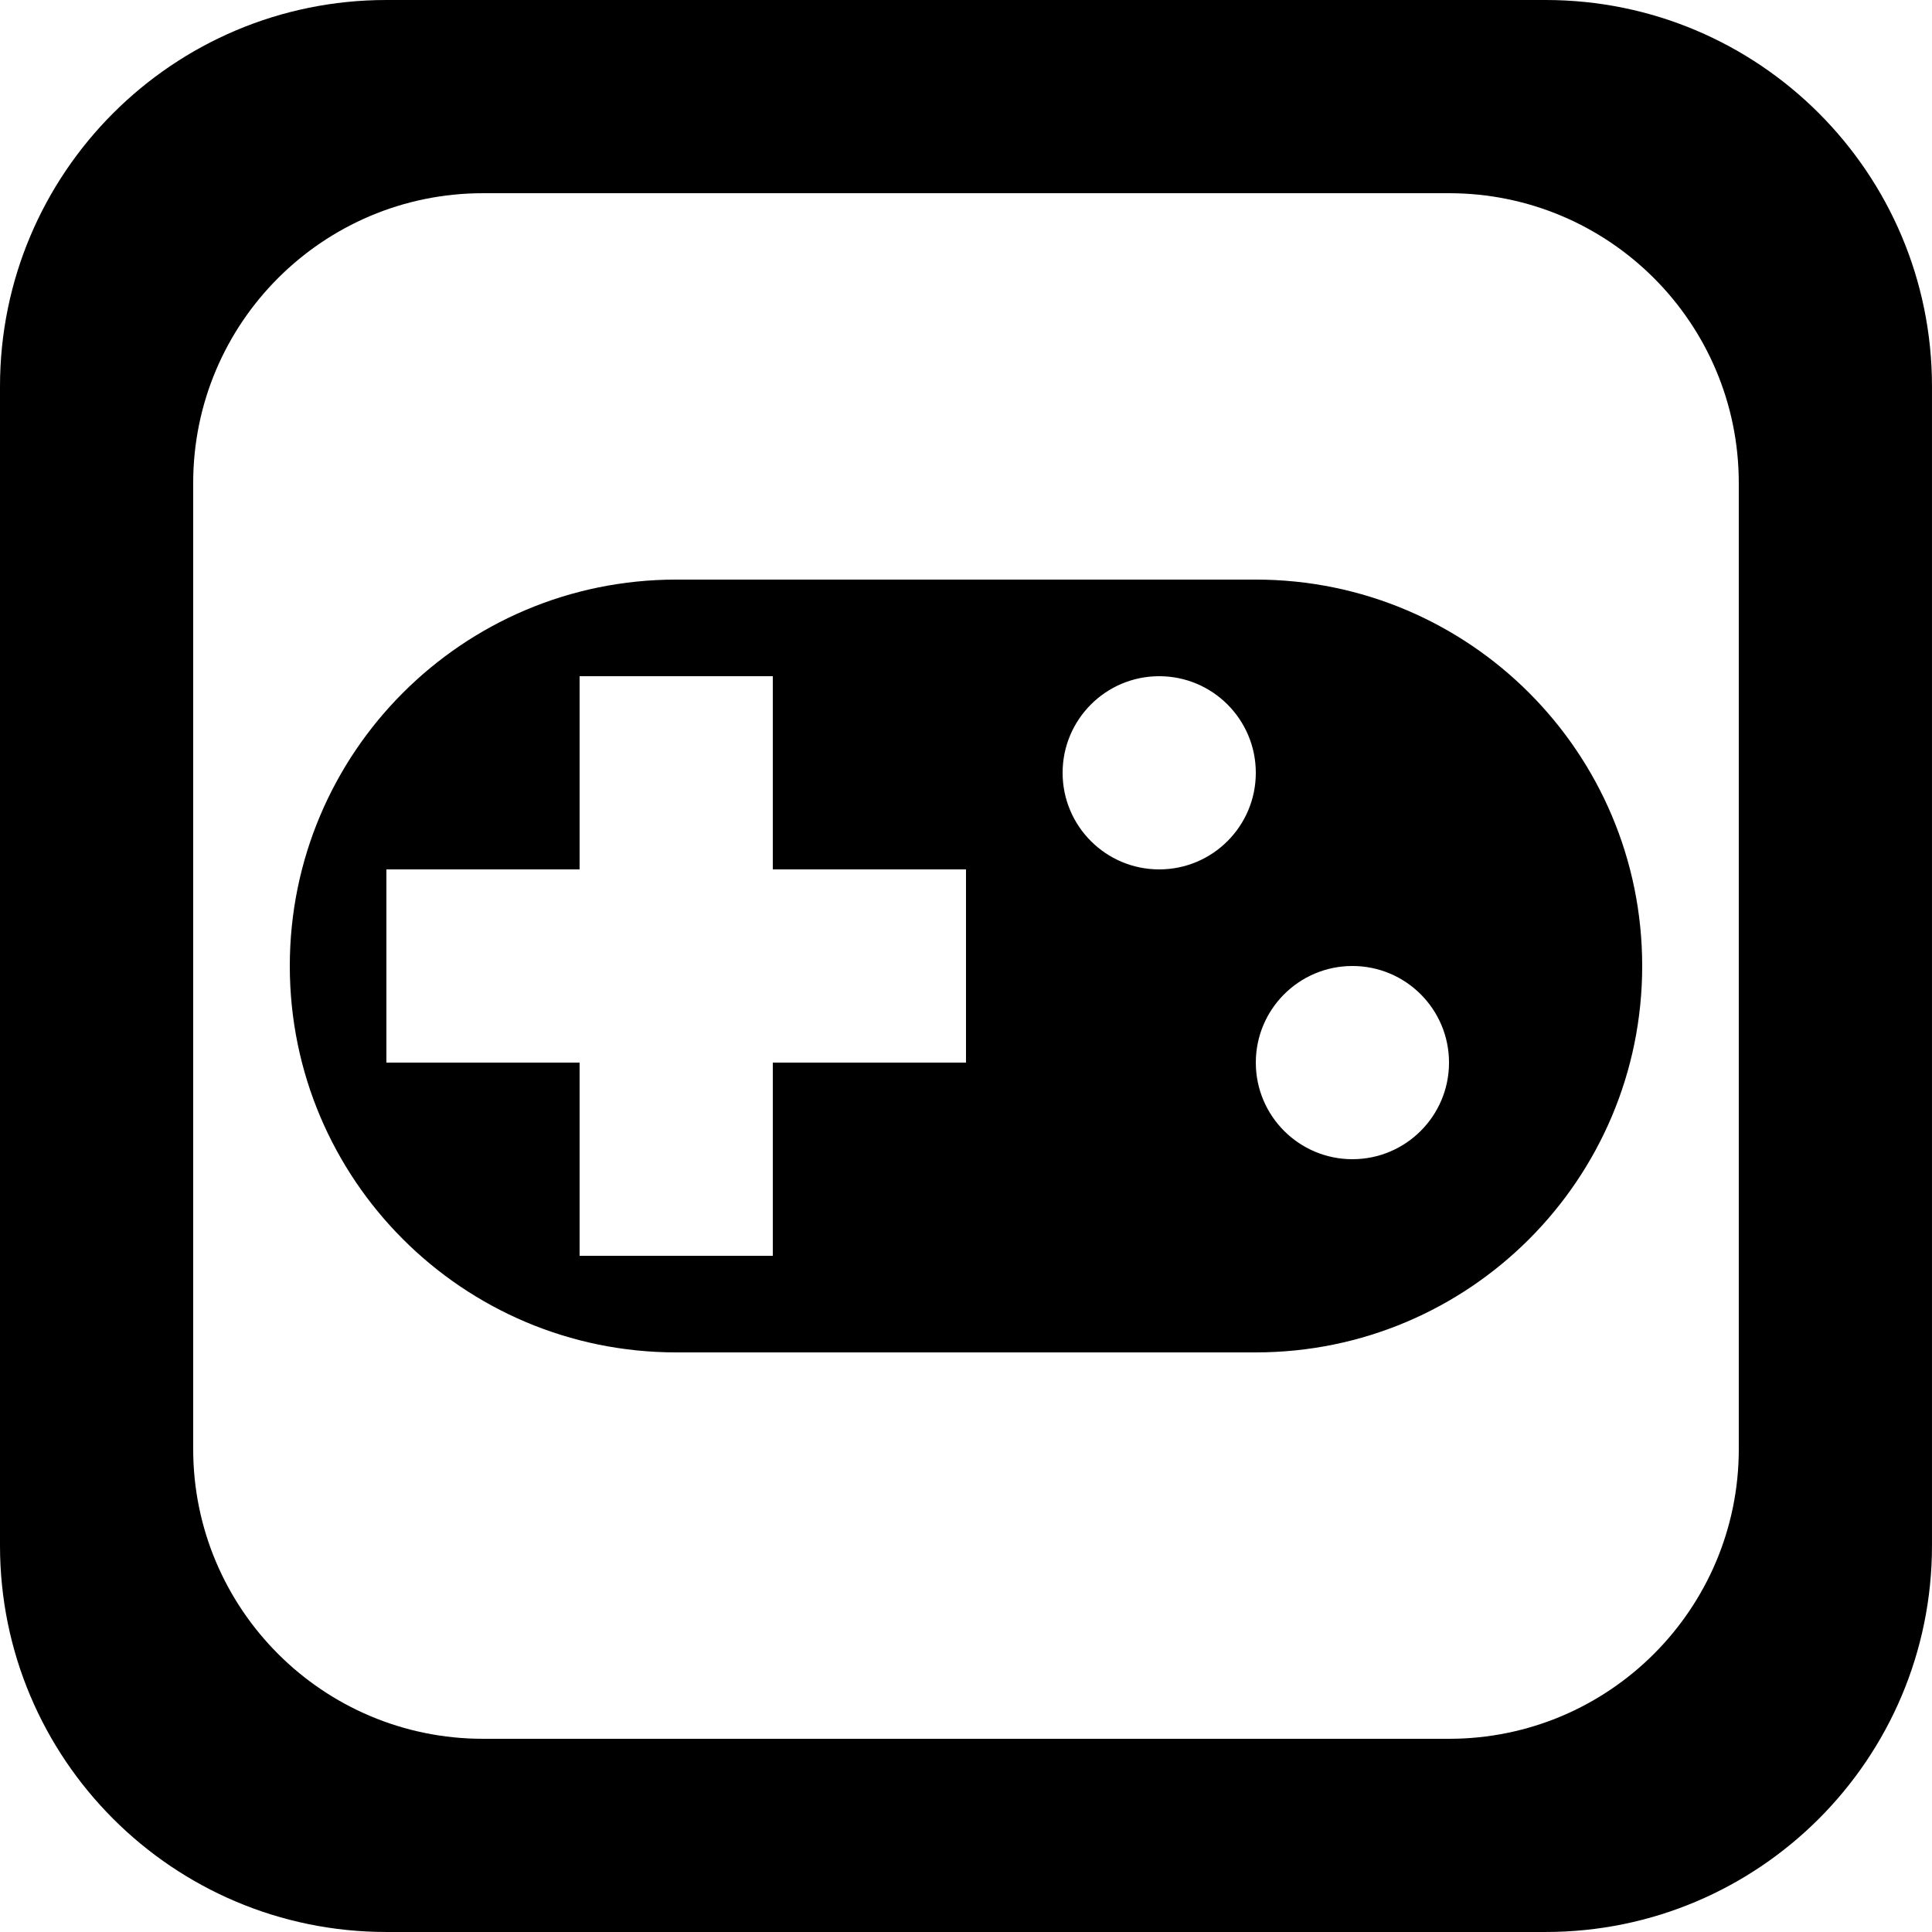 <?xml version='1.0' encoding='iso-8859-1'?>
<svg version="1.1" xmlns="http://www.w3.org/2000/svg" viewBox="0 0 137.145 137.145" xmlns:xlink="http://www.w3.org/1999/xlink" enable-background="new 0 0 137.145 137.145">
  <g>
    <g>
      <path d="m109.715,0h-82.286c-15.148,0-27.429,12.28-27.429,27.429v82.286c0,15.149 12.28,27.429 27.429,27.429h82.286c15.149,0 27.429-12.28 27.429-27.429v-82.286c0-15.149-12.28-27.429-27.429-27.429zm13.715,102.859c0,11.361-9.21,20.571-20.571,20.571h-68.573c-11.361,0-20.572-9.21-20.572-20.571v-68.573c0-11.361 9.21-20.571 20.572-20.571h68.572c11.361,0 20.571,9.21 20.571,20.571v68.573zm-34.286-61.716h-41.143c-15.149,0-27.429,12.28-27.429,27.429 0,15.148 12.28,27.429 27.429,27.429h41.143c15.149,0 27.429-12.28 27.429-27.429 0.001-15.149-12.28-27.429-27.429-27.429zm-20.571,34.286h-13.714v13.714h-13.715v-13.714h-13.714v-13.714h13.714v-13.714h13.714v13.714h13.714v13.714zm13.715-13.714c-3.787,0-6.857-3.07-6.857-6.857 0-3.787 3.07-6.857 6.857-6.857s6.857,3.07 6.857,6.857c0,3.787-3.07,6.857-6.857,6.857zm13.715,20.572c-3.787,0-6.857-3.07-6.857-6.858 0-3.786 3.07-6.857 6.857-6.857s6.857,3.07 6.857,6.857c0,3.788-3.07,6.858-6.857,6.858z"/>
    </g>
  </g>
</svg>

